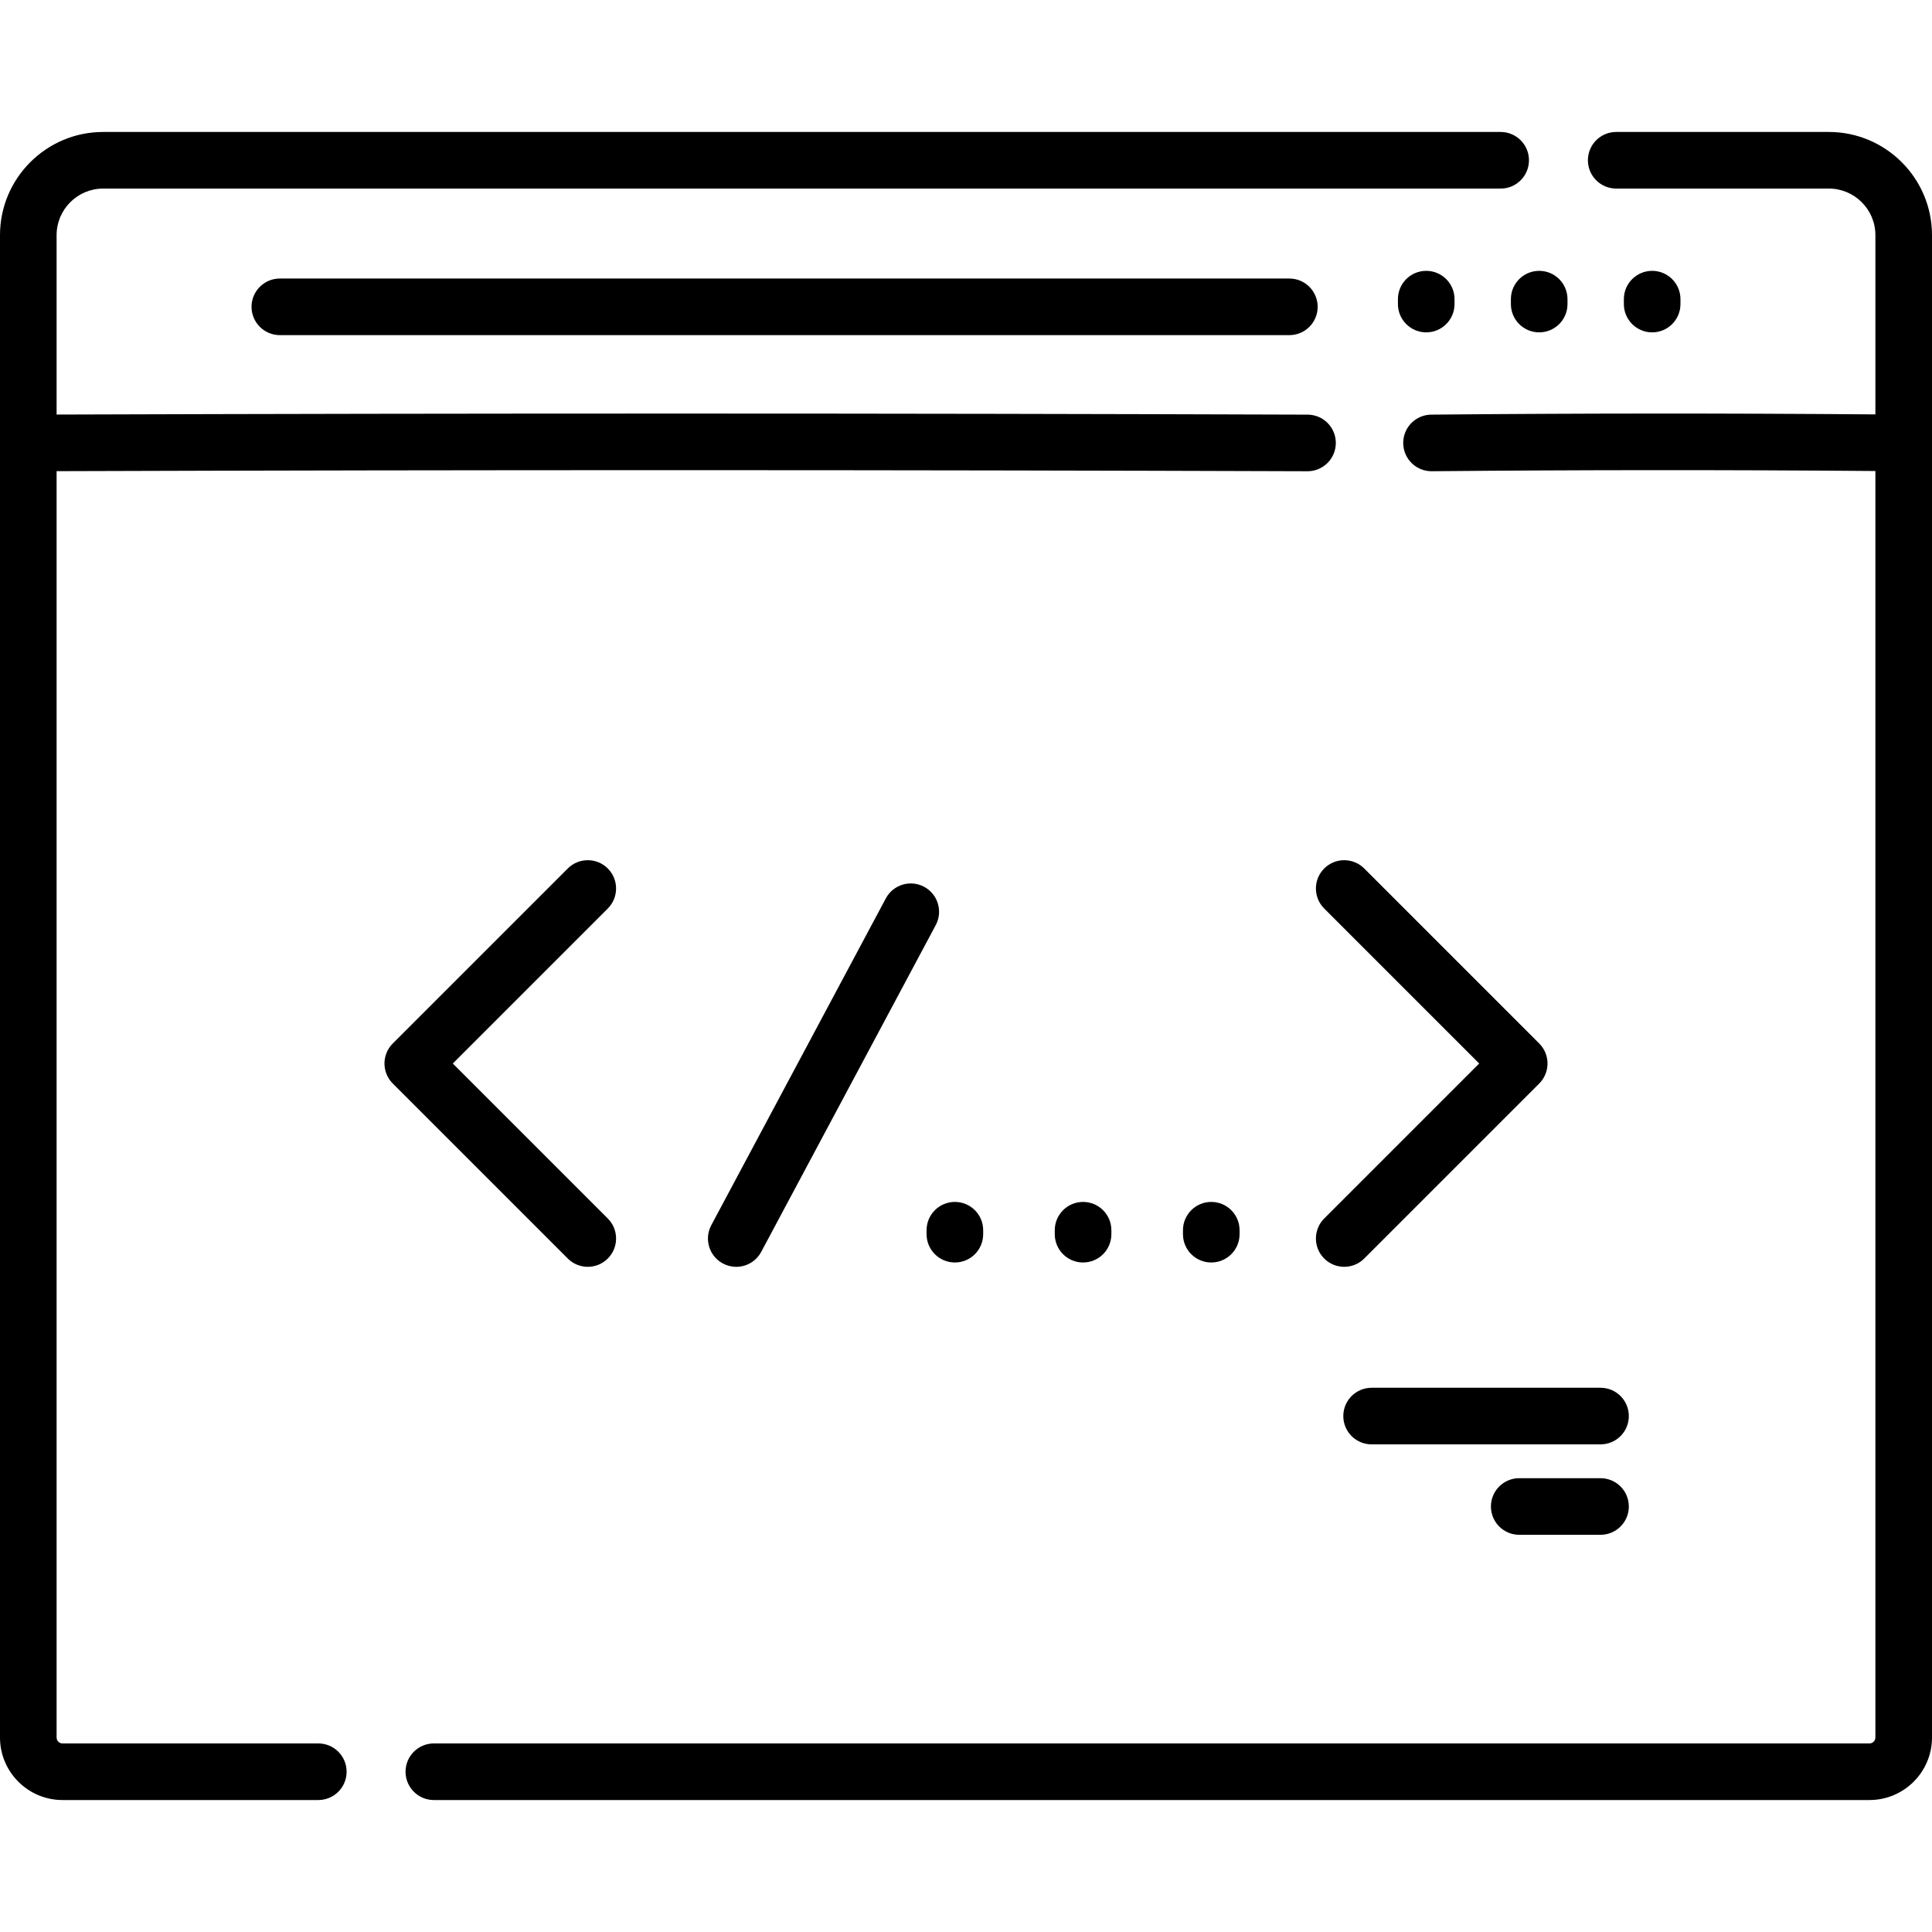 <?xml version="1.0" encoding="iso-8859-1"?>
<!-- Generator: Adobe Illustrator 19.0.0, SVG Export Plug-In . SVG Version: 6.00 Build 0)  -->
<svg version="1.1" id="Capa_1" xmlns="http://www.w3.org/2000/svg" xmlns:xlink="http://www.w3.org/1999/xlink" x="0px" y="0px"
	 viewBox="0 0 512 512" style="enable-background:new 0 0 512 512;" xml:space="preserve">
<g>
	<g>
		<path d="M484.662,34.972H428.31c-4.142,0-7.5,3.358-7.5,7.5s3.358,7.5,7.5,7.5h56.352c6.803,0,12.338,5.535,12.338,12.338v47.512
			c-39.873-0.321-78.47-0.304-117.704,0.061c-4.142,0.038-7.468,3.427-7.43,7.569c0.038,4.118,3.388,7.431,7.498,7.43
			c0.023,0,0.048,0,0.071,0c39.184-0.365,77.735-0.381,117.564-0.06V460.46c0,0.864-0.703,1.567-1.568,1.567H114.974
			c-4.142,0-7.5,3.358-7.5,7.5s3.358,7.5,7.5,7.5h380.458c9.136,0,16.568-7.432,16.568-16.567V62.312
			C512,47.236,499.736,34.972,484.662,34.972z"/>
	</g>
</g>
<g>
	<g>
		<path d="M397.693,34.973H27.338C12.264,34.972,0,47.236,0,62.312v398.149c0,9.135,7.432,16.567,16.568,16.567h67.789
			c4.142,0,7.5-3.358,7.5-7.5s-3.358-7.5-7.501-7.5H16.568c-0.865,0-1.568-0.703-1.568-1.567V124.862
			c110.509-0.36,221.985-0.354,331.481,0.022c0.009,0,0.018,0,0.026,0c4.13,0,7.485-3.341,7.5-7.474
			c0.014-4.142-3.332-7.512-7.474-7.526c-109.514-0.376-221.008-0.382-331.533-0.022v-47.55c0-6.803,5.535-12.338,12.338-12.338
			h370.355c4.142,0,7.5-3.358,7.5-7.5C405.193,38.331,401.835,34.973,397.693,34.973z"/>
	</g>
</g>
<g>
	<g>
		<path d="M341.693,73.813H74.16c-4.142,0-7.5,3.358-7.5,7.5s3.358,7.5,7.5,7.5h267.534c4.142,0,7.5-3.358,7.5-7.5
			S345.835,73.813,341.693,73.813z"/>
	</g>
</g>
<g>
	<g>
		<path d="M377.965,71.777c-4.142,0-7.5,3.358-7.5,7.5v1.303c0,4.142,3.358,7.5,7.5,7.5c4.142,0,7.5-3.358,7.5-7.5v-1.303
			C385.465,75.135,382.107,71.777,377.965,71.777z"/>
	</g>
</g>
<g>
	<g>
		<path d="M407.902,71.777c-4.142,0-7.5,3.358-7.5,7.5v1.303c0,4.142,3.358,7.5,7.5,7.5s7.5-3.358,7.5-7.5v-1.303
			C415.402,75.135,412.044,71.777,407.902,71.777z"/>
	</g>
</g>
<g>
	<g>
		<path d="M437.84,71.777c-4.142,0-7.5,3.358-7.5,7.5v1.303c0,4.142,3.358,7.5,7.5,7.5s7.5-3.358,7.5-7.5v-1.303
			C445.34,75.135,441.982,71.777,437.84,71.777z"/>
	</g>
</g>
<g>
	<g>
		<path d="M424.157,367.772H363.49c-4.142,0-7.5,3.358-7.5,7.5s3.358,7.5,7.5,7.5h60.668c4.142,0,7.5-3.358,7.5-7.5
			S428.299,367.772,424.157,367.772z"/>
	</g>
</g>
<g>
	<g>
		<path d="M424.157,391.737h-21.546c-4.142,0-7.5,3.358-7.5,7.5c0,4.142,3.358,7.5,7.5,7.5h21.546c4.142,0,7.5-3.358,7.5-7.5
			C431.657,395.095,428.299,391.737,424.157,391.737z"/>
	</g>
</g>
<g>
	<g>
		<path d="M119.995,281.84l41.077-41.077c2.929-2.929,2.929-7.678,0-10.606c-2.929-2.929-7.678-2.929-10.606,0l-46.38,46.38
			c-1.407,1.406-2.197,3.314-2.197,5.303s0.79,3.897,2.197,5.303l46.38,46.38c1.464,1.465,3.384,2.197,5.303,2.197
			s3.839-0.732,5.303-2.197c2.929-2.929,2.929-7.678,0-10.606L119.995,281.84z"/>
	</g>
</g>
<g>
	<g>
		<path d="M407.914,276.537l-46.38-46.38c-2.929-2.929-7.678-2.929-10.606,0c-2.929,2.929-2.929,7.678,0,10.606l41.077,41.077
			l-41.077,41.077c-2.929,2.929-2.929,7.678,0,10.606c1.464,1.464,3.384,2.197,5.303,2.197c1.919,0,3.839-0.732,5.303-2.197
			l46.38-46.38c1.407-1.406,2.197-3.314,2.197-5.303S409.321,277.943,407.914,276.537z"/>
	</g>
</g>
<g>
	<g>
		<path d="M244.899,235.006c-3.653-1.951-8.198-0.571-10.149,3.083l-46.252,86.599c-1.951,3.653-0.571,8.197,3.083,10.149
			c1.125,0.601,2.334,0.886,3.527,0.886c2.679,0,5.271-1.44,6.622-3.968l46.252-86.599
			C249.933,241.502,248.553,236.958,244.899,235.006z"/>
	</g>
</g>
<g>
	<g>
		<path d="M253.052,318.52c-4.142,0-7.5,3.358-7.5,7.5v1.052c0,4.142,3.358,7.5,7.5,7.5s7.5-3.358,7.5-7.5v-1.052
			C260.553,321.878,257.195,318.52,253.052,318.52z"/>
	</g>
</g>
<g>
	<g>
		<path d="M287.025,318.521c-4.142,0-7.5,3.357-7.5,7.5v1.052c0,4.142,3.358,7.5,7.5,7.5c4.142,0,7.5-3.358,7.5-7.5v-1.052
			C294.525,321.879,291.167,318.521,287.025,318.521z"/>
	</g>
</g>
<g>
	<g>
		<path d="M320.999,318.521c-4.142,0-7.5,3.357-7.5,7.5v1.052c0,4.142,3.358,7.5,7.5,7.5s7.5-3.358,7.5-7.5v-1.052
			C328.499,321.879,325.141,318.521,320.999,318.521z"/>
	</g>
</g>
<g>
</g>
<g>
</g>
<g>
</g>
<g>
</g>
<g>
</g>
<g>
</g>
<g>
</g>
<g>
</g>
<g>
</g>
<g>
</g>
<g>
</g>
<g>
</g>
<g>
</g>
<g>
</g>
<g>
</g>
</svg>

